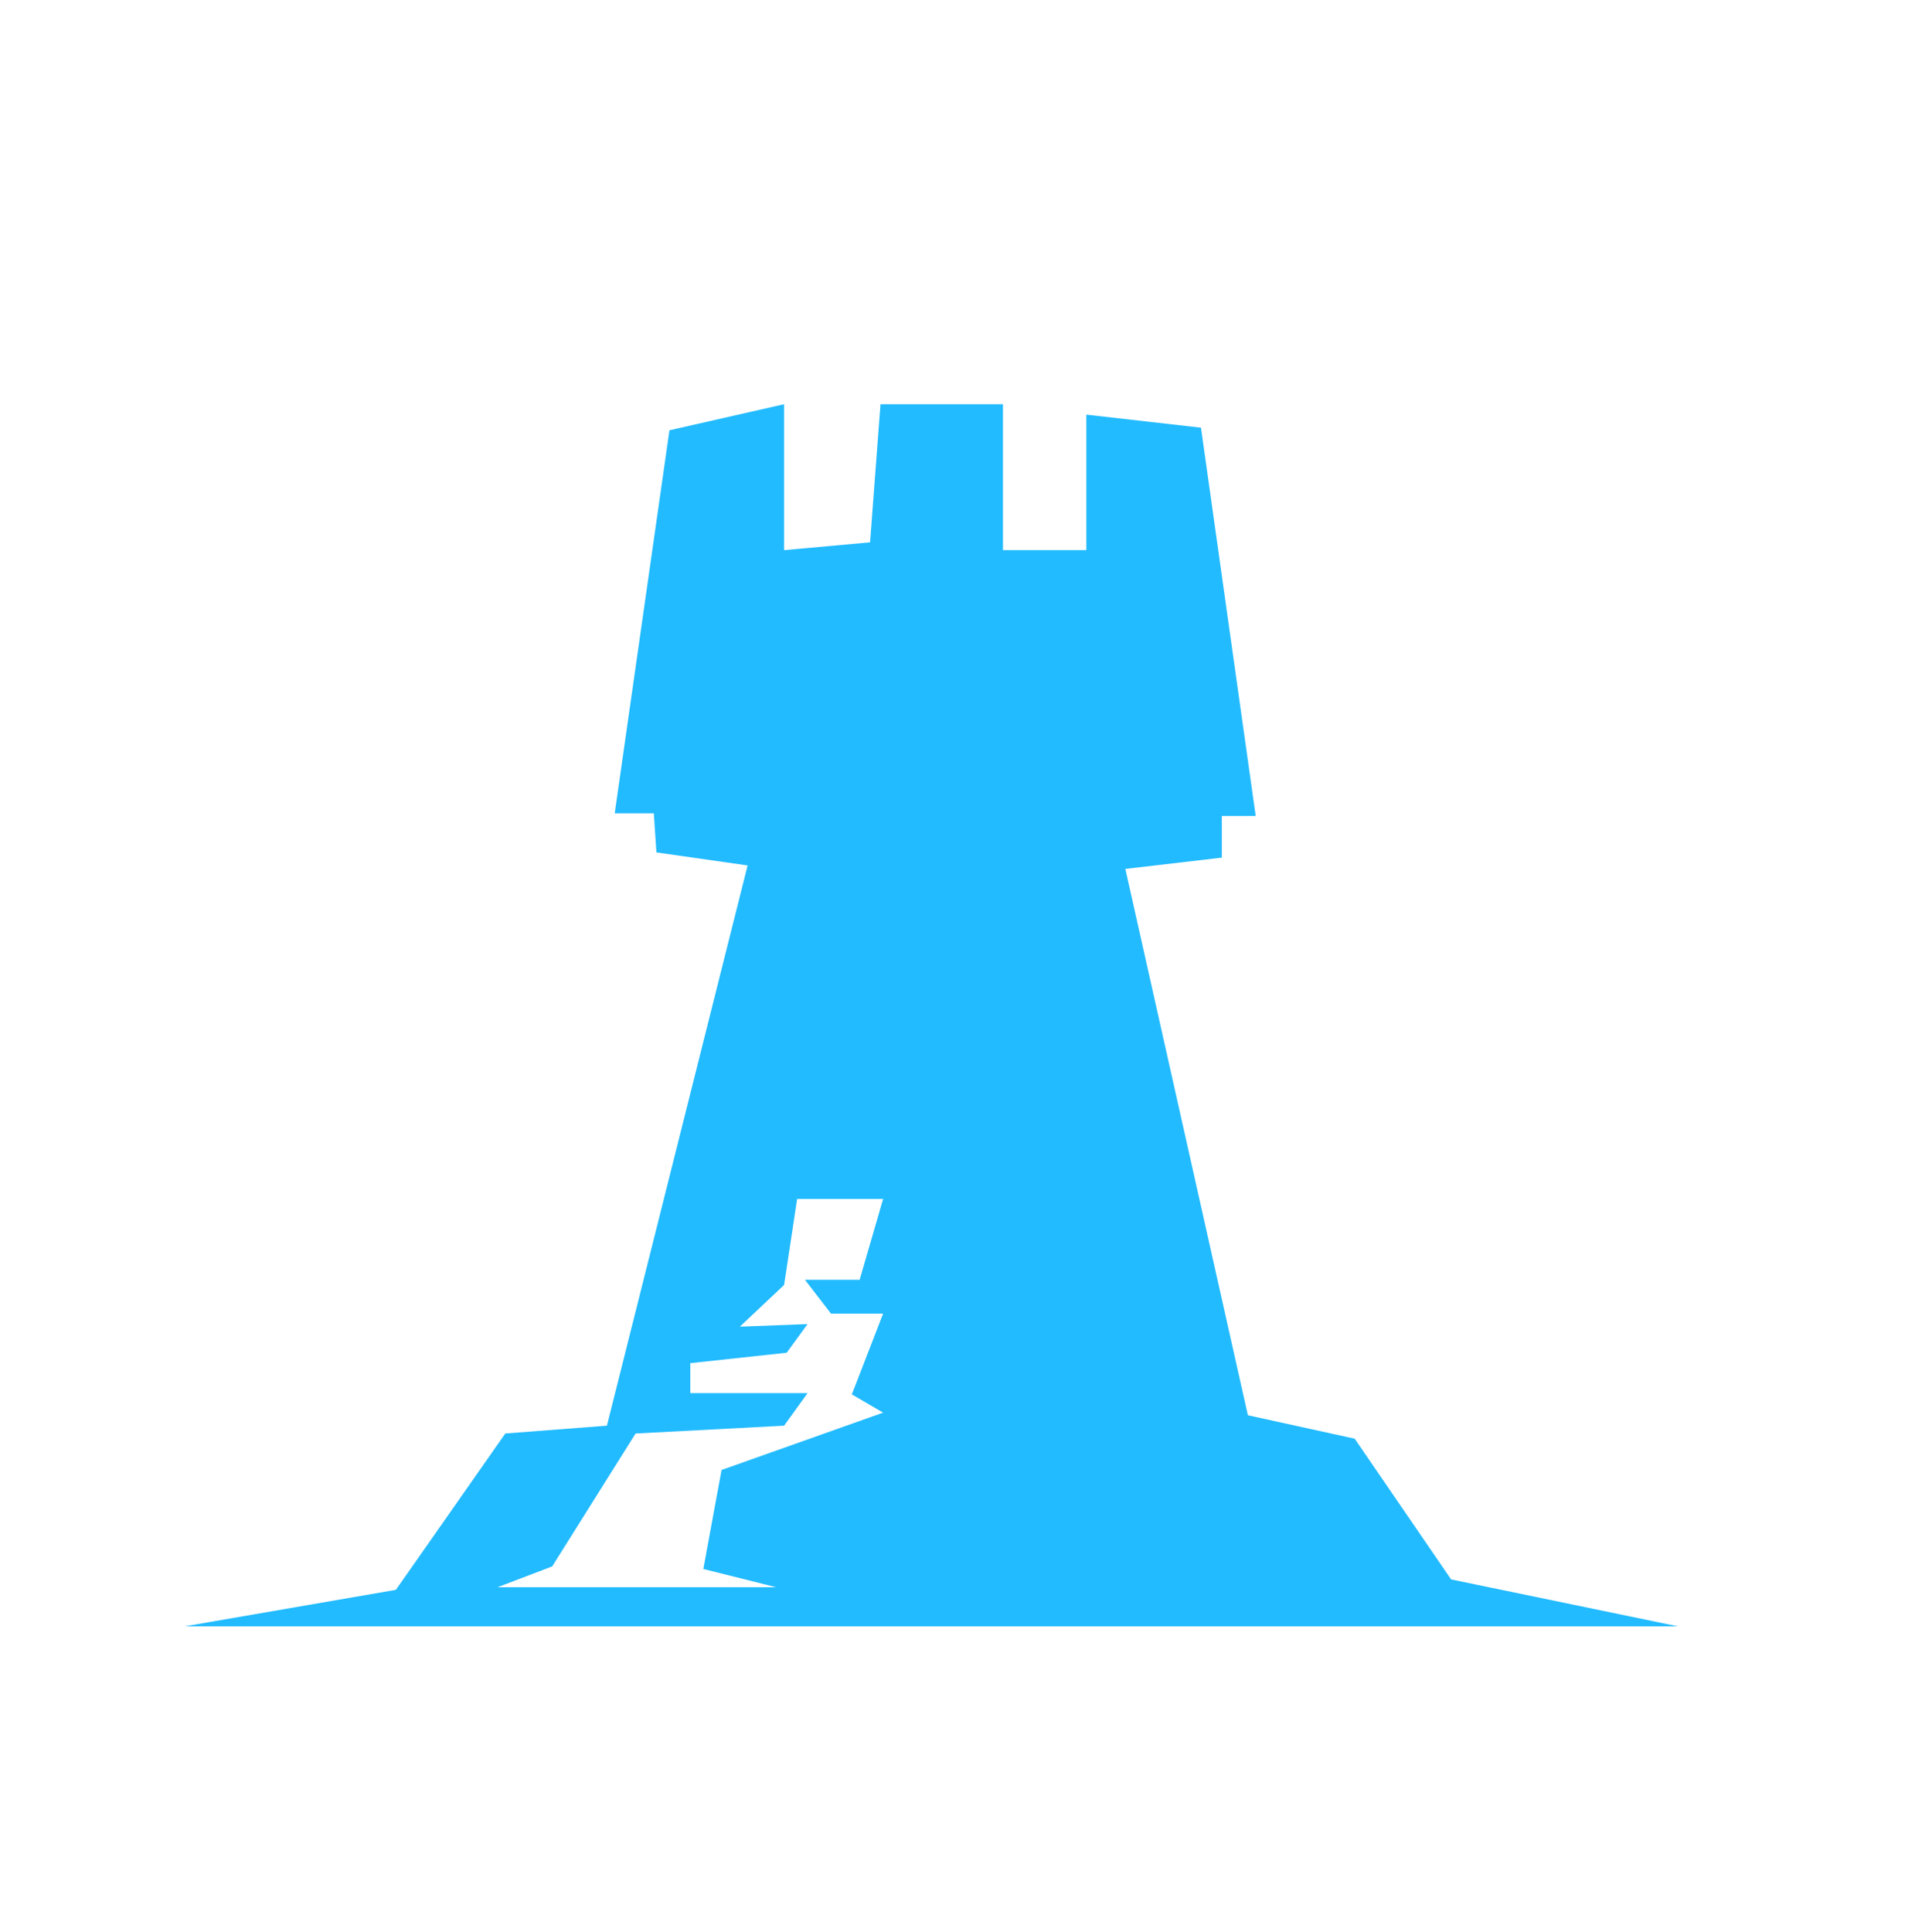 <?xml version="1.0" encoding="utf-8"?>
<!-- Generator: Adobe Illustrator 24.0.1, SVG Export Plug-In . SVG Version: 6.00 Build 0)  -->
<svg version="1.1" id="图层_2" xmlns="http://www.w3.org/2000/svg" xmlns:xlink="http://www.w3.org/1999/xlink" x="0px" y="0px"
	 viewBox="0 0 176.87 178.435" enable-background="new 0 0 176.87 178.435" xml:space="preserve">
<path fill="#22BBFF" d="M134.026,145.864l-8.904-12.995l-9.867-2.166l-11.317-50.456l8.911-1.043v-3.85h3.128l-5.054-35.857
	l-10.589-1.203v12.514h-7.701V37.332h-11.31l-0.963,12.754l-7.941,0.722V37.332l-10.589,2.406l-5.054,35.375h3.61l0.241,3.61
	l8.423,1.203l-12.995,51.74l-9.385,0.722l-10.107,14.439l-19.493,3.369h137.892L134.026,145.864z M76.751,121.318h4.813l-2.888,7.46
	l2.888,1.685l-14.92,5.294l-1.685,9.145l6.738,1.685H45.948l5.054-1.925l7.701-12.273l13.717-0.722l2.166-3.008H63.756v-2.767
	l8.904-0.963l1.925-2.647l-6.257,0.241l4.091-3.85l1.203-7.941h7.941l-2.166,7.46h-5.054L76.751,121.318z"/>
</svg>
